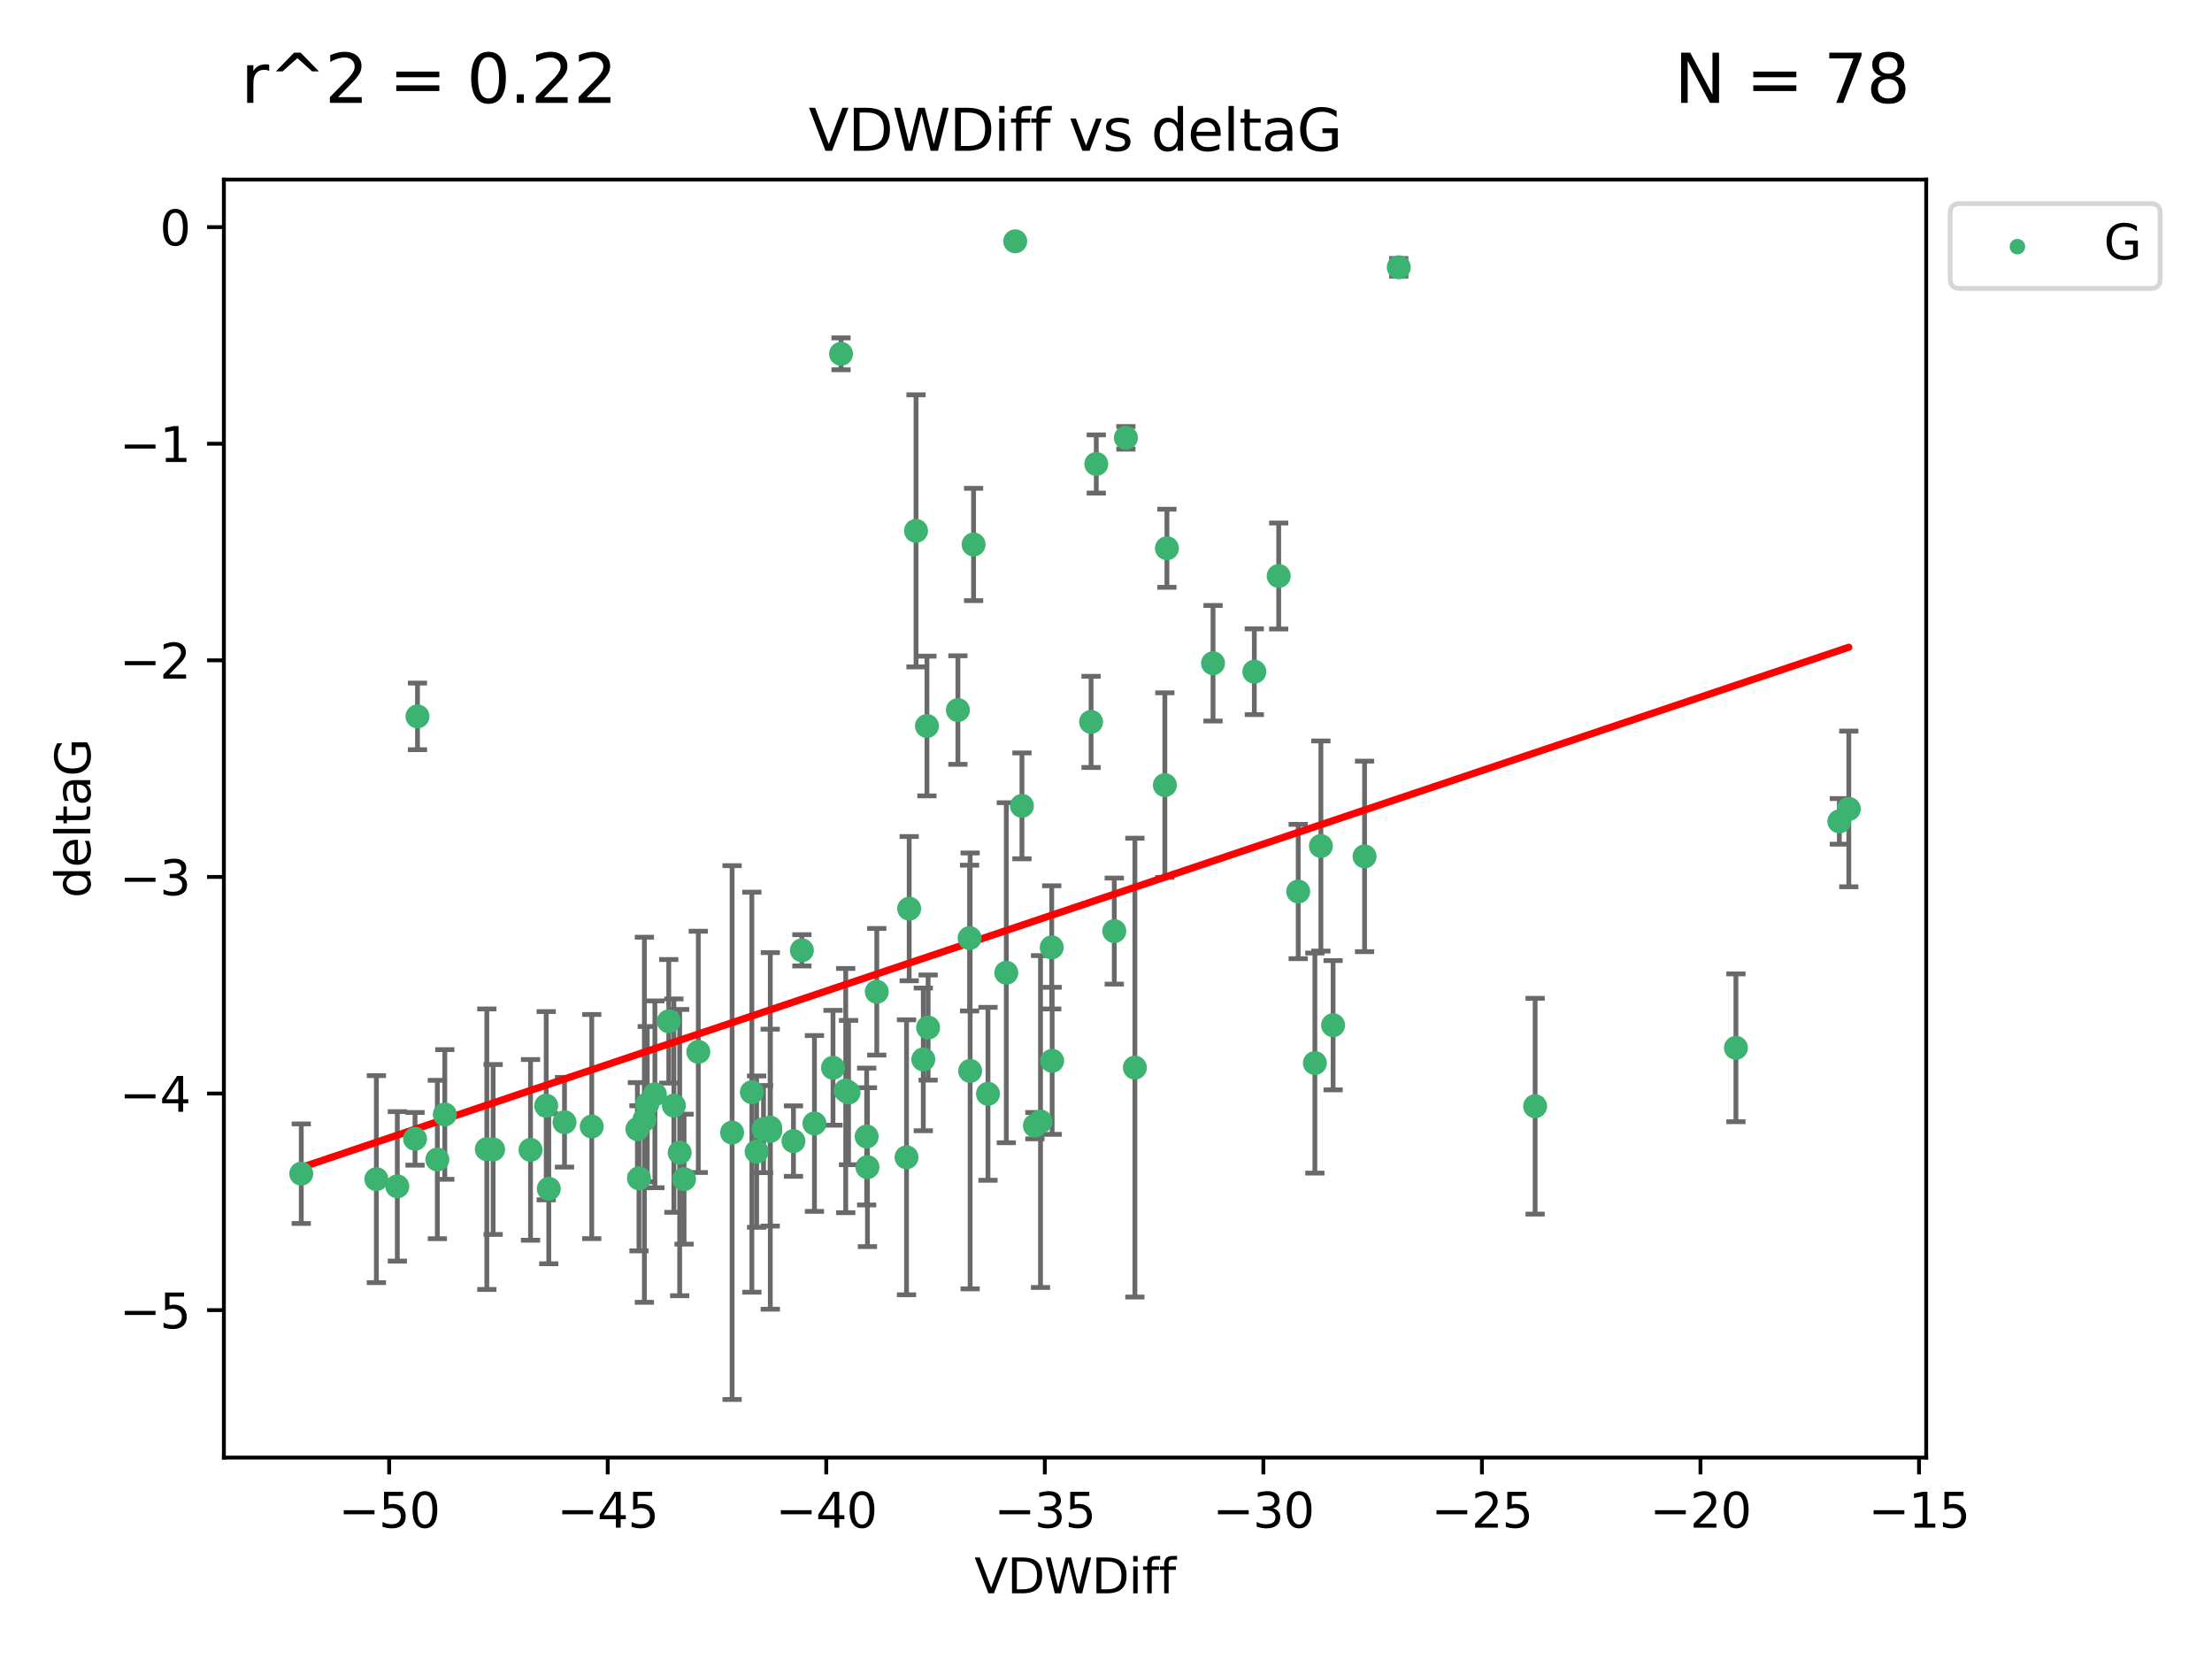<?xml version="1.0" encoding="utf-8" standalone="no"?>
<!DOCTYPE svg PUBLIC "-//W3C//DTD SVG 1.1//EN"
  "http://www.w3.org/Graphics/SVG/1.1/DTD/svg11.dtd">
<svg xmlns:xlink="http://www.w3.org/1999/xlink" width="460.8pt" height="345.6pt" viewBox="0 0 460.8 345.6" xmlns="http://www.w3.org/2000/svg" version="1.1">
 <defs>
  <style type="text/css">*{stroke-linejoin: round; stroke-linecap: butt}</style>
 </defs>
 <g id="figure_1">
  <g id="patch_1">
   <path d="M 0 345.6 
L 460.8 345.6 
L 460.8 0 
L 0 0 
z
" style="fill: #ffffff"/>
  </g>
  <g id="axes_1">
   <g id="patch_2">
    <path d="M 46.64 303.64 
L 401.26 303.64 
L 401.26 37.411 
L 46.64 37.411 
z
" style="fill: #ffffff"/>
   </g>
   <g id="PathCollection_1">
    <defs>
     <path id="m19ec8db810" d="M 0 1.118 
C 0.297 1.118 0.581 1 0.791 0.791 
C 1 0.581 1.118 0.297 1.118 0 
C 1.118 -0.297 1 -0.581 0.791 -0.791 
C 0.581 -1 0.297 -1.118 0 -1.118 
C -0.297 -1.118 -0.581 -1 -0.791 -0.791 
C -1 -0.581 -1.118 -0.297 -1.118 0 
C -1.118 0.297 -1 0.581 -0.791 0.791 
C -0.581 1 -0.297 1.118 0 1.118 
z
" style="stroke: #3cb371"/>
    </defs>
    <g clip-path="url(#p011248b856)">
     <use xlink:href="#m19ec8db810" x="132.782" y="235.21" style="fill: #3cb371; stroke: #3cb371"/>
     <use xlink:href="#m19ec8db810" x="78.408" y="245.636" style="fill: #3cb371; stroke: #3cb371"/>
     <use xlink:href="#m19ec8db810" x="91.105" y="241.546" style="fill: #3cb371; stroke: #3cb371"/>
     <use xlink:href="#m19ec8db810" x="101.413" y="239.396" style="fill: #3cb371; stroke: #3cb371"/>
     <use xlink:href="#m19ec8db810" x="136.425" y="227.969" style="fill: #3cb371; stroke: #3cb371"/>
     <use xlink:href="#m19ec8db810" x="123.272" y="234.679" style="fill: #3cb371; stroke: #3cb371"/>
     <use xlink:href="#m19ec8db810" x="159.054" y="235.209" style="fill: #3cb371; stroke: #3cb371"/>
     <use xlink:href="#m19ec8db810" x="180.704" y="243.14" style="fill: #3cb371; stroke: #3cb371"/>
     <use xlink:href="#m19ec8db810" x="62.759" y="244.499" style="fill: #3cb371; stroke: #3cb371"/>
     <use xlink:href="#m19ec8db810" x="134.834" y="230.01" style="fill: #3cb371; stroke: #3cb371"/>
     <use xlink:href="#m19ec8db810" x="133.108" y="245.465" style="fill: #3cb371; stroke: #3cb371"/>
     <use xlink:href="#m19ec8db810" x="102.727" y="239.458" style="fill: #3cb371; stroke: #3cb371"/>
     <use xlink:href="#m19ec8db810" x="82.77" y="247.139" style="fill: #3cb371; stroke: #3cb371"/>
     <use xlink:href="#m19ec8db810" x="145.469" y="219.121" style="fill: #3cb371; stroke: #3cb371"/>
     <use xlink:href="#m19ec8db810" x="173.531" y="222.438" style="fill: #3cb371; stroke: #3cb371"/>
     <use xlink:href="#m19ec8db810" x="152.509" y="235.937" style="fill: #3cb371; stroke: #3cb371"/>
     <use xlink:href="#m19ec8db810" x="117.598" y="233.778" style="fill: #3cb371; stroke: #3cb371"/>
     <use xlink:href="#m19ec8db810" x="160.446" y="234.902" style="fill: #3cb371; stroke: #3cb371"/>
     <use xlink:href="#m19ec8db810" x="180.544" y="236.757" style="fill: #3cb371; stroke: #3cb371"/>
     <use xlink:href="#m19ec8db810" x="188.846" y="241.086" style="fill: #3cb371; stroke: #3cb371"/>
     <use xlink:href="#m19ec8db810" x="110.516" y="239.542" style="fill: #3cb371; stroke: #3cb371"/>
     <use xlink:href="#m19ec8db810" x="140.384" y="230.321" style="fill: #3cb371; stroke: #3cb371"/>
     <use xlink:href="#m19ec8db810" x="139.316" y="212.755" style="fill: #3cb371; stroke: #3cb371"/>
     <use xlink:href="#m19ec8db810" x="160.468" y="235.588" style="fill: #3cb371; stroke: #3cb371"/>
     <use xlink:href="#m19ec8db810" x="156.628" y="227.525" style="fill: #3cb371; stroke: #3cb371"/>
     <use xlink:href="#m19ec8db810" x="165.291" y="237.715" style="fill: #3cb371; stroke: #3cb371"/>
     <use xlink:href="#m19ec8db810" x="92.662" y="232.165" style="fill: #3cb371; stroke: #3cb371"/>
     <use xlink:href="#m19ec8db810" x="157.616" y="239.905" style="fill: #3cb371; stroke: #3cb371"/>
     <use xlink:href="#m19ec8db810" x="86.97" y="149.237" style="fill: #3cb371; stroke: #3cb371"/>
     <use xlink:href="#m19ec8db810" x="190.825" y="110.585" style="fill: #3cb371; stroke: #3cb371"/>
     <use xlink:href="#m19ec8db810" x="141.59" y="240.11" style="fill: #3cb371; stroke: #3cb371"/>
     <use xlink:href="#m19ec8db810" x="86.459" y="237.234" style="fill: #3cb371; stroke: #3cb371"/>
     <use xlink:href="#m19ec8db810" x="113.788" y="230.339" style="fill: #3cb371; stroke: #3cb371"/>
     <use xlink:href="#m19ec8db810" x="114.323" y="247.646" style="fill: #3cb371; stroke: #3cb371"/>
     <use xlink:href="#m19ec8db810" x="142.501" y="245.638" style="fill: #3cb371; stroke: #3cb371"/>
     <use xlink:href="#m19ec8db810" x="219.181" y="220.986" style="fill: #3cb371; stroke: #3cb371"/>
     <use xlink:href="#m19ec8db810" x="201.986" y="195.418" style="fill: #3cb371; stroke: #3cb371"/>
     <use xlink:href="#m19ec8db810" x="232.125" y="193.962" style="fill: #3cb371; stroke: #3cb371"/>
     <use xlink:href="#m19ec8db810" x="216.758" y="233.64" style="fill: #3cb371; stroke: #3cb371"/>
     <use xlink:href="#m19ec8db810" x="175.202" y="73.708" style="fill: #3cb371; stroke: #3cb371"/>
     <use xlink:href="#m19ec8db810" x="176.181" y="227.188" style="fill: #3cb371; stroke: #3cb371"/>
     <use xlink:href="#m19ec8db810" x="215.589" y="234.491" style="fill: #3cb371; stroke: #3cb371"/>
     <use xlink:href="#m19ec8db810" x="169.662" y="234.039" style="fill: #3cb371; stroke: #3cb371"/>
     <use xlink:href="#m19ec8db810" x="134.236" y="233.267" style="fill: #3cb371; stroke: #3cb371"/>
     <use xlink:href="#m19ec8db810" x="202.816" y="113.426" style="fill: #3cb371; stroke: #3cb371"/>
     <use xlink:href="#m19ec8db810" x="205.814" y="227.86" style="fill: #3cb371; stroke: #3cb371"/>
     <use xlink:href="#m19ec8db810" x="261.299" y="139.931" style="fill: #3cb371; stroke: #3cb371"/>
     <use xlink:href="#m19ec8db810" x="176.769" y="227.599" style="fill: #3cb371; stroke: #3cb371"/>
     <use xlink:href="#m19ec8db810" x="193.342" y="214.058" style="fill: #3cb371; stroke: #3cb371"/>
     <use xlink:href="#m19ec8db810" x="212.891" y="167.877" style="fill: #3cb371; stroke: #3cb371"/>
     <use xlink:href="#m19ec8db810" x="209.63" y="202.635" style="fill: #3cb371; stroke: #3cb371"/>
     <use xlink:href="#m19ec8db810" x="211.489" y="50.266" style="fill: #3cb371; stroke: #3cb371"/>
     <use xlink:href="#m19ec8db810" x="284.265" y="178.402" style="fill: #3cb371; stroke: #3cb371"/>
     <use xlink:href="#m19ec8db810" x="199.546" y="147.918" style="fill: #3cb371; stroke: #3cb371"/>
     <use xlink:href="#m19ec8db810" x="202.098" y="223.093" style="fill: #3cb371; stroke: #3cb371"/>
     <use xlink:href="#m19ec8db810" x="227.29" y="150.385" style="fill: #3cb371; stroke: #3cb371"/>
     <use xlink:href="#m19ec8db810" x="193.1" y="151.245" style="fill: #3cb371; stroke: #3cb371"/>
     <use xlink:href="#m19ec8db810" x="167.047" y="197.967" style="fill: #3cb371; stroke: #3cb371"/>
     <use xlink:href="#m19ec8db810" x="243.094" y="114.208" style="fill: #3cb371; stroke: #3cb371"/>
     <use xlink:href="#m19ec8db810" x="236.417" y="222.403" style="fill: #3cb371; stroke: #3cb371"/>
     <use xlink:href="#m19ec8db810" x="266.378" y="119.992" style="fill: #3cb371; stroke: #3cb371"/>
     <use xlink:href="#m19ec8db810" x="189.399" y="189.289" style="fill: #3cb371; stroke: #3cb371"/>
     <use xlink:href="#m19ec8db810" x="192.34" y="220.694" style="fill: #3cb371; stroke: #3cb371"/>
     <use xlink:href="#m19ec8db810" x="219.095" y="197.354" style="fill: #3cb371; stroke: #3cb371"/>
     <use xlink:href="#m19ec8db810" x="182.65" y="206.604" style="fill: #3cb371; stroke: #3cb371"/>
     <use xlink:href="#m19ec8db810" x="275.166" y="176.241" style="fill: #3cb371; stroke: #3cb371"/>
     <use xlink:href="#m19ec8db810" x="252.696" y="138.164" style="fill: #3cb371; stroke: #3cb371"/>
     <use xlink:href="#m19ec8db810" x="270.44" y="185.719" style="fill: #3cb371; stroke: #3cb371"/>
     <use xlink:href="#m19ec8db810" x="273.911" y="221.454" style="fill: #3cb371; stroke: #3cb371"/>
     <use xlink:href="#m19ec8db810" x="319.797" y="230.443" style="fill: #3cb371; stroke: #3cb371"/>
     <use xlink:href="#m19ec8db810" x="242.661" y="163.553" style="fill: #3cb371; stroke: #3cb371"/>
     <use xlink:href="#m19ec8db810" x="277.708" y="213.569" style="fill: #3cb371; stroke: #3cb371"/>
     <use xlink:href="#m19ec8db810" x="228.377" y="96.654" style="fill: #3cb371; stroke: #3cb371"/>
     <use xlink:href="#m19ec8db810" x="291.388" y="55.682" style="fill: #3cb371; stroke: #3cb371"/>
     <use xlink:href="#m19ec8db810" x="234.545" y="91.203" style="fill: #3cb371; stroke: #3cb371"/>
     <use xlink:href="#m19ec8db810" x="385.141" y="168.513" style="fill: #3cb371; stroke: #3cb371"/>
     <use xlink:href="#m19ec8db810" x="383.166" y="171.107" style="fill: #3cb371; stroke: #3cb371"/>
     <use xlink:href="#m19ec8db810" x="361.626" y="218.278" style="fill: #3cb371; stroke: #3cb371"/>
    </g>
   </g>
   <g id="matplotlib.axis_1">
    <g id="xtick_1">
     <g id="line2d_1">
      <defs>
       <path id="mefad874167" d="M 0 0 
L 0 3.5 
" style="stroke: #000000; stroke-width: 0.8"/>
      </defs>
      <g>
       <use xlink:href="#mefad874167" x="81.071" y="303.64" style="stroke: #000000; stroke-width: 0.8"/>
      </g>
     </g>
     <g id="text_1">
      <!-- −50 -->
      <g transform="translate(70.519 318.238)scale(0.1 -0.1)">
       <defs>
        <path id="DejaVuSans-2212" d="M 678 2272 
L 4684 2272 
L 4684 1741 
L 678 1741 
L 678 2272 
z
" transform="scale(0.016)"/>
        <path id="DejaVuSans-35" d="M 691 4666 
L 3169 4666 
L 3169 4134 
L 1269 4134 
L 1269 2991 
Q 1406 3038 1543 3061 
Q 1681 3084 1819 3084 
Q 2600 3084 3056 2656 
Q 3513 2228 3513 1497 
Q 3513 744 3044 326 
Q 2575 -91 1722 -91 
Q 1428 -91 1123 -41 
Q 819 9 494 109 
L 494 744 
Q 775 591 1075 516 
Q 1375 441 1709 441 
Q 2250 441 2565 725 
Q 2881 1009 2881 1497 
Q 2881 1984 2565 2268 
Q 2250 2553 1709 2553 
Q 1456 2553 1204 2497 
Q 953 2441 691 2322 
L 691 4666 
z
" transform="scale(0.016)"/>
        <path id="DejaVuSans-30" d="M 2034 4250 
Q 1547 4250 1301 3770 
Q 1056 3291 1056 2328 
Q 1056 1369 1301 889 
Q 1547 409 2034 409 
Q 2525 409 2770 889 
Q 3016 1369 3016 2328 
Q 3016 3291 2770 3770 
Q 2525 4250 2034 4250 
z
M 2034 4750 
Q 2819 4750 3233 4129 
Q 3647 3509 3647 2328 
Q 3647 1150 3233 529 
Q 2819 -91 2034 -91 
Q 1250 -91 836 529 
Q 422 1150 422 2328 
Q 422 3509 836 4129 
Q 1250 4750 2034 4750 
z
" transform="scale(0.016)"/>
       </defs>
       <use xlink:href="#DejaVuSans-2212"/>
       <use xlink:href="#DejaVuSans-35" x="83.789"/>
       <use xlink:href="#DejaVuSans-30" x="147.412"/>
      </g>
     </g>
    </g>
    <g id="xtick_2">
     <g id="line2d_2">
      <g>
       <use xlink:href="#mefad874167" x="126.6" y="303.64" style="stroke: #000000; stroke-width: 0.8"/>
      </g>
     </g>
     <g id="text_2">
      <!-- −45 -->
      <g transform="translate(116.047 318.238)scale(0.1 -0.1)">
       <defs>
        <path id="DejaVuSans-34" d="M 2419 4116 
L 825 1625 
L 2419 1625 
L 2419 4116 
z
M 2253 4666 
L 3047 4666 
L 3047 1625 
L 3713 1625 
L 3713 1100 
L 3047 1100 
L 3047 0 
L 2419 0 
L 2419 1100 
L 313 1100 
L 313 1709 
L 2253 4666 
z
" transform="scale(0.016)"/>
       </defs>
       <use xlink:href="#DejaVuSans-2212"/>
       <use xlink:href="#DejaVuSans-34" x="83.789"/>
       <use xlink:href="#DejaVuSans-35" x="147.412"/>
      </g>
     </g>
    </g>
    <g id="xtick_3">
     <g id="line2d_3">
      <g>
       <use xlink:href="#mefad874167" x="172.128" y="303.64" style="stroke: #000000; stroke-width: 0.8"/>
      </g>
     </g>
     <g id="text_3">
      <!-- −40 -->
      <g transform="translate(161.576 318.238)scale(0.1 -0.1)">
       <use xlink:href="#DejaVuSans-2212"/>
       <use xlink:href="#DejaVuSans-34" x="83.789"/>
       <use xlink:href="#DejaVuSans-30" x="147.412"/>
      </g>
     </g>
    </g>
    <g id="xtick_4">
     <g id="line2d_4">
      <g>
       <use xlink:href="#mefad874167" x="217.656" y="303.64" style="stroke: #000000; stroke-width: 0.8"/>
      </g>
     </g>
     <g id="text_4">
      <!-- −35 -->
      <g transform="translate(207.104 318.238)scale(0.1 -0.1)">
       <defs>
        <path id="DejaVuSans-33" d="M 2597 2516 
Q 3050 2419 3304 2112 
Q 3559 1806 3559 1356 
Q 3559 666 3084 287 
Q 2609 -91 1734 -91 
Q 1441 -91 1130 -33 
Q 819 25 488 141 
L 488 750 
Q 750 597 1062 519 
Q 1375 441 1716 441 
Q 2309 441 2620 675 
Q 2931 909 2931 1356 
Q 2931 1769 2642 2001 
Q 2353 2234 1838 2234 
L 1294 2234 
L 1294 2753 
L 1863 2753 
Q 2328 2753 2575 2939 
Q 2822 3125 2822 3475 
Q 2822 3834 2567 4026 
Q 2313 4219 1838 4219 
Q 1578 4219 1281 4162 
Q 984 4106 628 3988 
L 628 4550 
Q 988 4650 1302 4700 
Q 1616 4750 1894 4750 
Q 2613 4750 3031 4423 
Q 3450 4097 3450 3541 
Q 3450 3153 3228 2886 
Q 3006 2619 2597 2516 
z
" transform="scale(0.016)"/>
       </defs>
       <use xlink:href="#DejaVuSans-2212"/>
       <use xlink:href="#DejaVuSans-33" x="83.789"/>
       <use xlink:href="#DejaVuSans-35" x="147.412"/>
      </g>
     </g>
    </g>
    <g id="xtick_5">
     <g id="line2d_5">
      <g>
       <use xlink:href="#mefad874167" x="263.184" y="303.64" style="stroke: #000000; stroke-width: 0.8"/>
      </g>
     </g>
     <g id="text_5">
      <!-- −30 -->
      <g transform="translate(252.632 318.238)scale(0.1 -0.1)">
       <use xlink:href="#DejaVuSans-2212"/>
       <use xlink:href="#DejaVuSans-33" x="83.789"/>
       <use xlink:href="#DejaVuSans-30" x="147.412"/>
      </g>
     </g>
    </g>
    <g id="xtick_6">
     <g id="line2d_6">
      <g>
       <use xlink:href="#mefad874167" x="308.713" y="303.64" style="stroke: #000000; stroke-width: 0.8"/>
      </g>
     </g>
     <g id="text_6">
      <!-- −25 -->
      <g transform="translate(298.16 318.238)scale(0.1 -0.1)">
       <defs>
        <path id="DejaVuSans-32" d="M 1228 531 
L 3431 531 
L 3431 0 
L 469 0 
L 469 531 
Q 828 903 1448 1529 
Q 2069 2156 2228 2338 
Q 2531 2678 2651 2914 
Q 2772 3150 2772 3378 
Q 2772 3750 2511 3984 
Q 2250 4219 1831 4219 
Q 1534 4219 1204 4116 
Q 875 4013 500 3803 
L 500 4441 
Q 881 4594 1212 4672 
Q 1544 4750 1819 4750 
Q 2544 4750 2975 4387 
Q 3406 4025 3406 3419 
Q 3406 3131 3298 2873 
Q 3191 2616 2906 2266 
Q 2828 2175 2409 1742 
Q 1991 1309 1228 531 
z
" transform="scale(0.016)"/>
       </defs>
       <use xlink:href="#DejaVuSans-2212"/>
       <use xlink:href="#DejaVuSans-32" x="83.789"/>
       <use xlink:href="#DejaVuSans-35" x="147.412"/>
      </g>
     </g>
    </g>
    <g id="xtick_7">
     <g id="line2d_7">
      <g>
       <use xlink:href="#mefad874167" x="354.241" y="303.64" style="stroke: #000000; stroke-width: 0.8"/>
      </g>
     </g>
     <g id="text_7">
      <!-- −20 -->
      <g transform="translate(343.689 318.238)scale(0.1 -0.1)">
       <use xlink:href="#DejaVuSans-2212"/>
       <use xlink:href="#DejaVuSans-32" x="83.789"/>
       <use xlink:href="#DejaVuSans-30" x="147.412"/>
      </g>
     </g>
    </g>
    <g id="xtick_8">
     <g id="line2d_8">
      <g>
       <use xlink:href="#mefad874167" x="399.769" y="303.64" style="stroke: #000000; stroke-width: 0.8"/>
      </g>
     </g>
     <g id="text_8">
      <!-- −15 -->
      <g transform="translate(389.217 318.238)scale(0.1 -0.1)">
       <defs>
        <path id="DejaVuSans-31" d="M 794 531 
L 1825 531 
L 1825 4091 
L 703 3866 
L 703 4441 
L 1819 4666 
L 2450 4666 
L 2450 531 
L 3481 531 
L 3481 0 
L 794 0 
L 794 531 
z
" transform="scale(0.016)"/>
       </defs>
       <use xlink:href="#DejaVuSans-2212"/>
       <use xlink:href="#DejaVuSans-31" x="83.789"/>
       <use xlink:href="#DejaVuSans-35" x="147.412"/>
      </g>
     </g>
    </g>
    <g id="text_9">
     <!-- VDWDiff -->
     <g transform="translate(202.977 331.917)scale(0.1 -0.1)">
      <defs>
       <path id="DejaVuSans-56" d="M 1831 0 
L 50 4666 
L 709 4666 
L 2188 738 
L 3669 4666 
L 4325 4666 
L 2547 0 
L 1831 0 
z
" transform="scale(0.016)"/>
       <path id="DejaVuSans-44" d="M 1259 4147 
L 1259 519 
L 2022 519 
Q 2988 519 3436 956 
Q 3884 1394 3884 2338 
Q 3884 3275 3436 3711 
Q 2988 4147 2022 4147 
L 1259 4147 
z
M 628 4666 
L 1925 4666 
Q 3281 4666 3915 4102 
Q 4550 3538 4550 2338 
Q 4550 1131 3912 565 
Q 3275 0 1925 0 
L 628 0 
L 628 4666 
z
" transform="scale(0.016)"/>
       <path id="DejaVuSans-57" d="M 213 4666 
L 850 4666 
L 1831 722 
L 2809 4666 
L 3519 4666 
L 4500 722 
L 5478 4666 
L 6119 4666 
L 4947 0 
L 4153 0 
L 3169 4050 
L 2175 0 
L 1381 0 
L 213 4666 
z
" transform="scale(0.016)"/>
       <path id="DejaVuSans-69" d="M 603 3500 
L 1178 3500 
L 1178 0 
L 603 0 
L 603 3500 
z
M 603 4863 
L 1178 4863 
L 1178 4134 
L 603 4134 
L 603 4863 
z
" transform="scale(0.016)"/>
       <path id="DejaVuSans-66" d="M 2375 4863 
L 2375 4384 
L 1825 4384 
Q 1516 4384 1395 4259 
Q 1275 4134 1275 3809 
L 1275 3500 
L 2222 3500 
L 2222 3053 
L 1275 3053 
L 1275 0 
L 697 0 
L 697 3053 
L 147 3053 
L 147 3500 
L 697 3500 
L 697 3744 
Q 697 4328 969 4595 
Q 1241 4863 1831 4863 
L 2375 4863 
z
" transform="scale(0.016)"/>
      </defs>
      <use xlink:href="#DejaVuSans-56"/>
      <use xlink:href="#DejaVuSans-44" x="68.408"/>
      <use xlink:href="#DejaVuSans-57" x="145.41"/>
      <use xlink:href="#DejaVuSans-44" x="244.287"/>
      <use xlink:href="#DejaVuSans-69" x="321.289"/>
      <use xlink:href="#DejaVuSans-66" x="349.072"/>
      <use xlink:href="#DejaVuSans-66" x="384.277"/>
     </g>
    </g>
   </g>
   <g id="matplotlib.axis_2">
    <g id="ytick_1">
     <g id="line2d_9">
      <defs>
       <path id="m2764f1c27f" d="M 0 0 
L -3.5 0 
" style="stroke: #000000; stroke-width: 0.8"/>
      </defs>
      <g>
       <use xlink:href="#m2764f1c27f" x="46.64" y="272.918" style="stroke: #000000; stroke-width: 0.8"/>
      </g>
     </g>
     <g id="text_10">
      <!-- −5 -->
      <g transform="translate(24.898 276.717)scale(0.1 -0.1)">
       <use xlink:href="#DejaVuSans-2212"/>
       <use xlink:href="#DejaVuSans-35" x="83.789"/>
      </g>
     </g>
    </g>
    <g id="ytick_2">
     <g id="line2d_10">
      <g>
       <use xlink:href="#m2764f1c27f" x="46.64" y="227.798" style="stroke: #000000; stroke-width: 0.8"/>
      </g>
     </g>
     <g id="text_11">
      <!-- −4 -->
      <g transform="translate(24.898 231.598)scale(0.1 -0.1)">
       <use xlink:href="#DejaVuSans-2212"/>
       <use xlink:href="#DejaVuSans-34" x="83.789"/>
      </g>
     </g>
    </g>
    <g id="ytick_3">
     <g id="line2d_11">
      <g>
       <use xlink:href="#m2764f1c27f" x="46.64" y="182.678" style="stroke: #000000; stroke-width: 0.8"/>
      </g>
     </g>
     <g id="text_12">
      <!-- −3 -->
      <g transform="translate(24.898 186.478)scale(0.1 -0.1)">
       <use xlink:href="#DejaVuSans-2212"/>
       <use xlink:href="#DejaVuSans-33" x="83.789"/>
      </g>
     </g>
    </g>
    <g id="ytick_4">
     <g id="line2d_12">
      <g>
       <use xlink:href="#m2764f1c27f" x="46.64" y="137.559" style="stroke: #000000; stroke-width: 0.8"/>
      </g>
     </g>
     <g id="text_13">
      <!-- −2 -->
      <g transform="translate(24.898 141.358)scale(0.1 -0.1)">
       <use xlink:href="#DejaVuSans-2212"/>
       <use xlink:href="#DejaVuSans-32" x="83.789"/>
      </g>
     </g>
    </g>
    <g id="ytick_5">
     <g id="line2d_13">
      <g>
       <use xlink:href="#m2764f1c27f" x="46.64" y="92.439" style="stroke: #000000; stroke-width: 0.8"/>
      </g>
     </g>
     <g id="text_14">
      <!-- −1 -->
      <g transform="translate(24.898 96.238)scale(0.1 -0.1)">
       <use xlink:href="#DejaVuSans-2212"/>
       <use xlink:href="#DejaVuSans-31" x="83.789"/>
      </g>
     </g>
    </g>
    <g id="ytick_6">
     <g id="line2d_14">
      <g>
       <use xlink:href="#m2764f1c27f" x="46.64" y="47.319" style="stroke: #000000; stroke-width: 0.8"/>
      </g>
     </g>
     <g id="text_15">
      <!-- 0 -->
      <g transform="translate(33.278 51.118)scale(0.1 -0.1)">
       <use xlink:href="#DejaVuSans-30"/>
      </g>
     </g>
    </g>
    <g id="text_16">
     <!-- deltaG -->
     <g transform="translate(18.818 187.064)rotate(-90)scale(0.1 -0.1)">
      <defs>
       <path id="DejaVuSans-64" d="M 2906 2969 
L 2906 4863 
L 3481 4863 
L 3481 0 
L 2906 0 
L 2906 525 
Q 2725 213 2448 61 
Q 2172 -91 1784 -91 
Q 1150 -91 751 415 
Q 353 922 353 1747 
Q 353 2572 751 3078 
Q 1150 3584 1784 3584 
Q 2172 3584 2448 3432 
Q 2725 3281 2906 2969 
z
M 947 1747 
Q 947 1113 1208 752 
Q 1469 391 1925 391 
Q 2381 391 2643 752 
Q 2906 1113 2906 1747 
Q 2906 2381 2643 2742 
Q 2381 3103 1925 3103 
Q 1469 3103 1208 2742 
Q 947 2381 947 1747 
z
" transform="scale(0.016)"/>
       <path id="DejaVuSans-65" d="M 3597 1894 
L 3597 1613 
L 953 1613 
Q 991 1019 1311 708 
Q 1631 397 2203 397 
Q 2534 397 2845 478 
Q 3156 559 3463 722 
L 3463 178 
Q 3153 47 2828 -22 
Q 2503 -91 2169 -91 
Q 1331 -91 842 396 
Q 353 884 353 1716 
Q 353 2575 817 3079 
Q 1281 3584 2069 3584 
Q 2775 3584 3186 3129 
Q 3597 2675 3597 1894 
z
M 3022 2063 
Q 3016 2534 2758 2815 
Q 2500 3097 2075 3097 
Q 1594 3097 1305 2825 
Q 1016 2553 972 2059 
L 3022 2063 
z
" transform="scale(0.016)"/>
       <path id="DejaVuSans-6c" d="M 603 4863 
L 1178 4863 
L 1178 0 
L 603 0 
L 603 4863 
z
" transform="scale(0.016)"/>
       <path id="DejaVuSans-74" d="M 1172 4494 
L 1172 3500 
L 2356 3500 
L 2356 3053 
L 1172 3053 
L 1172 1153 
Q 1172 725 1289 603 
Q 1406 481 1766 481 
L 2356 481 
L 2356 0 
L 1766 0 
Q 1100 0 847 248 
Q 594 497 594 1153 
L 594 3053 
L 172 3053 
L 172 3500 
L 594 3500 
L 594 4494 
L 1172 4494 
z
" transform="scale(0.016)"/>
       <path id="DejaVuSans-61" d="M 2194 1759 
Q 1497 1759 1228 1600 
Q 959 1441 959 1056 
Q 959 750 1161 570 
Q 1363 391 1709 391 
Q 2188 391 2477 730 
Q 2766 1069 2766 1631 
L 2766 1759 
L 2194 1759 
z
M 3341 1997 
L 3341 0 
L 2766 0 
L 2766 531 
Q 2569 213 2275 61 
Q 1981 -91 1556 -91 
Q 1019 -91 701 211 
Q 384 513 384 1019 
Q 384 1609 779 1909 
Q 1175 2209 1959 2209 
L 2766 2209 
L 2766 2266 
Q 2766 2663 2505 2880 
Q 2244 3097 1772 3097 
Q 1472 3097 1187 3025 
Q 903 2953 641 2809 
L 641 3341 
Q 956 3463 1253 3523 
Q 1550 3584 1831 3584 
Q 2591 3584 2966 3190 
Q 3341 2797 3341 1997 
z
" transform="scale(0.016)"/>
       <path id="DejaVuSans-47" d="M 3809 666 
L 3809 1919 
L 2778 1919 
L 2778 2438 
L 4434 2438 
L 4434 434 
Q 4069 175 3628 42 
Q 3188 -91 2688 -91 
Q 1594 -91 976 548 
Q 359 1188 359 2328 
Q 359 3472 976 4111 
Q 1594 4750 2688 4750 
Q 3144 4750 3555 4637 
Q 3966 4525 4313 4306 
L 4313 3634 
Q 3963 3931 3569 4081 
Q 3175 4231 2741 4231 
Q 1884 4231 1454 3753 
Q 1025 3275 1025 2328 
Q 1025 1384 1454 906 
Q 1884 428 2741 428 
Q 3075 428 3337 486 
Q 3600 544 3809 666 
z
" transform="scale(0.016)"/>
      </defs>
      <use xlink:href="#DejaVuSans-64"/>
      <use xlink:href="#DejaVuSans-65" x="63.477"/>
      <use xlink:href="#DejaVuSans-6c" x="125"/>
      <use xlink:href="#DejaVuSans-74" x="152.783"/>
      <use xlink:href="#DejaVuSans-61" x="191.992"/>
      <use xlink:href="#DejaVuSans-47" x="253.271"/>
     </g>
    </g>
   </g>
   <g id="LineCollection_1">
    <path d="M 132.782 244.896 
L 132.782 225.523 
" clip-path="url(#p011248b856)" style="fill: none; stroke: #696969"/>
    <path d="M 78.408 267.198 
L 78.408 224.073 
" clip-path="url(#p011248b856)" style="fill: none; stroke: #696969"/>
    <path d="M 91.105 258.042 
L 91.105 225.051 
" clip-path="url(#p011248b856)" style="fill: none; stroke: #696969"/>
    <path d="M 101.413 268.614 
L 101.413 210.178 
" clip-path="url(#p011248b856)" style="fill: none; stroke: #696969"/>
    <path d="M 136.425 247.429 
L 136.425 208.509 
" clip-path="url(#p011248b856)" style="fill: none; stroke: #696969"/>
    <path d="M 123.272 258.027 
L 123.272 211.332 
" clip-path="url(#p011248b856)" style="fill: none; stroke: #696969"/>
    <path d="M 159.054 244.293 
L 159.054 226.126 
" clip-path="url(#p011248b856)" style="fill: none; stroke: #696969"/>
    <path d="M 180.704 259.685 
L 180.704 226.595 
" clip-path="url(#p011248b856)" style="fill: none; stroke: #696969"/>
    <path d="M 62.759 254.873 
L 62.759 234.125 
" clip-path="url(#p011248b856)" style="fill: none; stroke: #696969"/>
    <path d="M 134.834 246.181 
L 134.834 213.838 
" clip-path="url(#p011248b856)" style="fill: none; stroke: #696969"/>
    <path d="M 133.108 260.581 
L 133.108 230.349 
" clip-path="url(#p011248b856)" style="fill: none; stroke: #696969"/>
    <path d="M 102.727 257.155 
L 102.727 221.76 
" clip-path="url(#p011248b856)" style="fill: none; stroke: #696969"/>
    <path d="M 82.77 262.704 
L 82.77 231.574 
" clip-path="url(#p011248b856)" style="fill: none; stroke: #696969"/>
    <path d="M 145.469 244.252 
L 145.469 193.99 
" clip-path="url(#p011248b856)" style="fill: none; stroke: #696969"/>
    <path d="M 173.531 234.399 
L 173.531 210.477 
" clip-path="url(#p011248b856)" style="fill: none; stroke: #696969"/>
    <path d="M 152.509 291.539 
L 152.509 180.336 
" clip-path="url(#p011248b856)" style="fill: none; stroke: #696969"/>
    <path d="M 117.598 243.123 
L 117.598 224.432 
" clip-path="url(#p011248b856)" style="fill: none; stroke: #696969"/>
    <path d="M 160.446 255.409 
L 160.446 214.396 
" clip-path="url(#p011248b856)" style="fill: none; stroke: #696969"/>
    <path d="M 180.544 251.01 
L 180.544 222.505 
" clip-path="url(#p011248b856)" style="fill: none; stroke: #696969"/>
    <path d="M 188.846 269.728 
L 188.846 212.445 
" clip-path="url(#p011248b856)" style="fill: none; stroke: #696969"/>
    <path d="M 110.516 258.359 
L 110.516 220.725 
" clip-path="url(#p011248b856)" style="fill: none; stroke: #696969"/>
    <path d="M 140.384 252.551 
L 140.384 208.09 
" clip-path="url(#p011248b856)" style="fill: none; stroke: #696969"/>
    <path d="M 139.316 225.622 
L 139.316 199.887 
" clip-path="url(#p011248b856)" style="fill: none; stroke: #696969"/>
    <path d="M 160.468 272.729 
L 160.468 198.446 
" clip-path="url(#p011248b856)" style="fill: none; stroke: #696969"/>
    <path d="M 156.628 269.191 
L 156.628 185.858 
" clip-path="url(#p011248b856)" style="fill: none; stroke: #696969"/>
    <path d="M 165.291 245.053 
L 165.291 230.377 
" clip-path="url(#p011248b856)" style="fill: none; stroke: #696969"/>
    <path d="M 92.662 245.672 
L 92.662 218.658 
" clip-path="url(#p011248b856)" style="fill: none; stroke: #696969"/>
    <path d="M 157.616 255.67 
L 157.616 224.14 
" clip-path="url(#p011248b856)" style="fill: none; stroke: #696969"/>
    <path d="M 86.97 156.175 
L 86.97 142.299 
" clip-path="url(#p011248b856)" style="fill: none; stroke: #696969"/>
    <path d="M 190.825 138.926 
L 190.825 82.244 
" clip-path="url(#p011248b856)" style="fill: none; stroke: #696969"/>
    <path d="M 141.59 269.924 
L 141.59 210.295 
" clip-path="url(#p011248b856)" style="fill: none; stroke: #696969"/>
    <path d="M 86.459 242.726 
L 86.459 231.742 
" clip-path="url(#p011248b856)" style="fill: none; stroke: #696969"/>
    <path d="M 113.788 249.949 
L 113.788 210.73 
" clip-path="url(#p011248b856)" style="fill: none; stroke: #696969"/>
    <path d="M 114.323 263.264 
L 114.323 232.028 
" clip-path="url(#p011248b856)" style="fill: none; stroke: #696969"/>
    <path d="M 142.501 259.171 
L 142.501 232.105 
" clip-path="url(#p011248b856)" style="fill: none; stroke: #696969"/>
    <path d="M 219.181 236.302 
L 219.181 205.67 
" clip-path="url(#p011248b856)" style="fill: none; stroke: #696969"/>
    <path d="M 201.986 210.604 
L 201.986 180.232 
" clip-path="url(#p011248b856)" style="fill: none; stroke: #696969"/>
    <path d="M 232.125 205.006 
L 232.125 182.917 
" clip-path="url(#p011248b856)" style="fill: none; stroke: #696969"/>
    <path d="M 216.758 268.206 
L 216.758 199.074 
" clip-path="url(#p011248b856)" style="fill: none; stroke: #696969"/>
    <path d="M 175.202 77.029 
L 175.202 70.387 
" clip-path="url(#p011248b856)" style="fill: none; stroke: #696969"/>
    <path d="M 176.181 252.626 
L 176.181 201.75 
" clip-path="url(#p011248b856)" style="fill: none; stroke: #696969"/>
    <path d="M 215.589 237.236 
L 215.589 231.747 
" clip-path="url(#p011248b856)" style="fill: none; stroke: #696969"/>
    <path d="M 169.662 252.354 
L 169.662 215.723 
" clip-path="url(#p011248b856)" style="fill: none; stroke: #696969"/>
    <path d="M 134.236 271.293 
L 134.236 195.242 
" clip-path="url(#p011248b856)" style="fill: none; stroke: #696969"/>
    <path d="M 202.816 125.126 
L 202.816 101.726 
" clip-path="url(#p011248b856)" style="fill: none; stroke: #696969"/>
    <path d="M 205.814 245.871 
L 205.814 209.849 
" clip-path="url(#p011248b856)" style="fill: none; stroke: #696969"/>
    <path d="M 261.299 148.86 
L 261.299 131.003 
" clip-path="url(#p011248b856)" style="fill: none; stroke: #696969"/>
    <path d="M 176.769 242.632 
L 176.769 212.565 
" clip-path="url(#p011248b856)" style="fill: none; stroke: #696969"/>
    <path d="M 193.342 225.009 
L 193.342 203.107 
" clip-path="url(#p011248b856)" style="fill: none; stroke: #696969"/>
    <path d="M 212.891 178.901 
L 212.891 156.854 
" clip-path="url(#p011248b856)" style="fill: none; stroke: #696969"/>
    <path d="M 209.63 238.046 
L 209.63 167.224 
" clip-path="url(#p011248b856)" style="fill: none; stroke: #696969"/>
    <path d="M 211.489 51.019 
L 211.489 49.513 
" clip-path="url(#p011248b856)" style="fill: none; stroke: #696969"/>
    <path d="M 284.265 198.246 
L 284.265 158.558 
" clip-path="url(#p011248b856)" style="fill: none; stroke: #696969"/>
    <path d="M 199.546 159.22 
L 199.546 136.615 
" clip-path="url(#p011248b856)" style="fill: none; stroke: #696969"/>
    <path d="M 202.098 268.493 
L 202.098 177.694 
" clip-path="url(#p011248b856)" style="fill: none; stroke: #696969"/>
    <path d="M 227.29 159.879 
L 227.29 140.89 
" clip-path="url(#p011248b856)" style="fill: none; stroke: #696969"/>
    <path d="M 193.1 165.798 
L 193.1 136.692 
" clip-path="url(#p011248b856)" style="fill: none; stroke: #696969"/>
    <path d="M 167.047 201.228 
L 167.047 194.707 
" clip-path="url(#p011248b856)" style="fill: none; stroke: #696969"/>
    <path d="M 243.094 122.343 
L 243.094 106.074 
" clip-path="url(#p011248b856)" style="fill: none; stroke: #696969"/>
    <path d="M 236.417 270.191 
L 236.417 174.614 
" clip-path="url(#p011248b856)" style="fill: none; stroke: #696969"/>
    <path d="M 266.378 131.03 
L 266.378 108.954 
" clip-path="url(#p011248b856)" style="fill: none; stroke: #696969"/>
    <path d="M 189.399 204.314 
L 189.399 174.263 
" clip-path="url(#p011248b856)" style="fill: none; stroke: #696969"/>
    <path d="M 192.34 235.555 
L 192.34 205.832 
" clip-path="url(#p011248b856)" style="fill: none; stroke: #696969"/>
    <path d="M 219.095 210.183 
L 219.095 184.526 
" clip-path="url(#p011248b856)" style="fill: none; stroke: #696969"/>
    <path d="M 182.65 219.792 
L 182.65 193.416 
" clip-path="url(#p011248b856)" style="fill: none; stroke: #696969"/>
    <path d="M 275.166 198.125 
L 275.166 154.357 
" clip-path="url(#p011248b856)" style="fill: none; stroke: #696969"/>
    <path d="M 252.696 150.199 
L 252.696 126.129 
" clip-path="url(#p011248b856)" style="fill: none; stroke: #696969"/>
    <path d="M 270.44 199.71 
L 270.44 171.727 
" clip-path="url(#p011248b856)" style="fill: none; stroke: #696969"/>
    <path d="M 273.911 244.379 
L 273.911 198.529 
" clip-path="url(#p011248b856)" style="fill: none; stroke: #696969"/>
    <path d="M 319.797 252.918 
L 319.797 207.968 
" clip-path="url(#p011248b856)" style="fill: none; stroke: #696969"/>
    <path d="M 242.661 182.778 
L 242.661 144.329 
" clip-path="url(#p011248b856)" style="fill: none; stroke: #696969"/>
    <path d="M 277.708 227.037 
L 277.708 200.101 
" clip-path="url(#p011248b856)" style="fill: none; stroke: #696969"/>
    <path d="M 228.377 102.717 
L 228.377 90.592 
" clip-path="url(#p011248b856)" style="fill: none; stroke: #696969"/>
    <path d="M 291.388 57.528 
L 291.388 53.836 
" clip-path="url(#p011248b856)" style="fill: none; stroke: #696969"/>
    <path d="M 234.545 93.561 
L 234.545 88.845 
" clip-path="url(#p011248b856)" style="fill: none; stroke: #696969"/>
    <path d="M 385.141 184.728 
L 385.141 152.299 
" clip-path="url(#p011248b856)" style="fill: none; stroke: #696969"/>
    <path d="M 383.166 175.859 
L 383.166 166.355 
" clip-path="url(#p011248b856)" style="fill: none; stroke: #696969"/>
    <path d="M 361.626 233.678 
L 361.626 202.879 
" clip-path="url(#p011248b856)" style="fill: none; stroke: #696969"/>
   </g>
   <g id="line2d_15">
    <defs>
     <path id="m136ba80472" d="M 2 0 
L -2 -0 
" style="stroke: #696969"/>
    </defs>
    <g clip-path="url(#p011248b856)">
     <use xlink:href="#m136ba80472" x="132.782" y="244.896" style="fill: #696969; stroke: #696969"/>
     <use xlink:href="#m136ba80472" x="78.408" y="267.198" style="fill: #696969; stroke: #696969"/>
     <use xlink:href="#m136ba80472" x="91.105" y="258.042" style="fill: #696969; stroke: #696969"/>
     <use xlink:href="#m136ba80472" x="101.413" y="268.614" style="fill: #696969; stroke: #696969"/>
     <use xlink:href="#m136ba80472" x="136.425" y="247.429" style="fill: #696969; stroke: #696969"/>
     <use xlink:href="#m136ba80472" x="123.272" y="258.027" style="fill: #696969; stroke: #696969"/>
     <use xlink:href="#m136ba80472" x="159.054" y="244.293" style="fill: #696969; stroke: #696969"/>
     <use xlink:href="#m136ba80472" x="180.704" y="259.685" style="fill: #696969; stroke: #696969"/>
     <use xlink:href="#m136ba80472" x="62.759" y="254.873" style="fill: #696969; stroke: #696969"/>
     <use xlink:href="#m136ba80472" x="134.834" y="246.181" style="fill: #696969; stroke: #696969"/>
     <use xlink:href="#m136ba80472" x="133.108" y="260.581" style="fill: #696969; stroke: #696969"/>
     <use xlink:href="#m136ba80472" x="102.727" y="257.155" style="fill: #696969; stroke: #696969"/>
     <use xlink:href="#m136ba80472" x="82.77" y="262.704" style="fill: #696969; stroke: #696969"/>
     <use xlink:href="#m136ba80472" x="145.469" y="244.252" style="fill: #696969; stroke: #696969"/>
     <use xlink:href="#m136ba80472" x="173.531" y="234.399" style="fill: #696969; stroke: #696969"/>
     <use xlink:href="#m136ba80472" x="152.509" y="291.539" style="fill: #696969; stroke: #696969"/>
     <use xlink:href="#m136ba80472" x="117.598" y="243.123" style="fill: #696969; stroke: #696969"/>
     <use xlink:href="#m136ba80472" x="160.446" y="255.409" style="fill: #696969; stroke: #696969"/>
     <use xlink:href="#m136ba80472" x="180.544" y="251.01" style="fill: #696969; stroke: #696969"/>
     <use xlink:href="#m136ba80472" x="188.846" y="269.728" style="fill: #696969; stroke: #696969"/>
     <use xlink:href="#m136ba80472" x="110.516" y="258.359" style="fill: #696969; stroke: #696969"/>
     <use xlink:href="#m136ba80472" x="140.384" y="252.551" style="fill: #696969; stroke: #696969"/>
     <use xlink:href="#m136ba80472" x="139.316" y="225.622" style="fill: #696969; stroke: #696969"/>
     <use xlink:href="#m136ba80472" x="160.468" y="272.729" style="fill: #696969; stroke: #696969"/>
     <use xlink:href="#m136ba80472" x="156.628" y="269.191" style="fill: #696969; stroke: #696969"/>
     <use xlink:href="#m136ba80472" x="165.291" y="245.053" style="fill: #696969; stroke: #696969"/>
     <use xlink:href="#m136ba80472" x="92.662" y="245.672" style="fill: #696969; stroke: #696969"/>
     <use xlink:href="#m136ba80472" x="157.616" y="255.67" style="fill: #696969; stroke: #696969"/>
     <use xlink:href="#m136ba80472" x="86.97" y="156.175" style="fill: #696969; stroke: #696969"/>
     <use xlink:href="#m136ba80472" x="190.825" y="138.926" style="fill: #696969; stroke: #696969"/>
     <use xlink:href="#m136ba80472" x="141.59" y="269.924" style="fill: #696969; stroke: #696969"/>
     <use xlink:href="#m136ba80472" x="86.459" y="242.726" style="fill: #696969; stroke: #696969"/>
     <use xlink:href="#m136ba80472" x="113.788" y="249.949" style="fill: #696969; stroke: #696969"/>
     <use xlink:href="#m136ba80472" x="114.323" y="263.264" style="fill: #696969; stroke: #696969"/>
     <use xlink:href="#m136ba80472" x="142.501" y="259.171" style="fill: #696969; stroke: #696969"/>
     <use xlink:href="#m136ba80472" x="219.181" y="236.302" style="fill: #696969; stroke: #696969"/>
     <use xlink:href="#m136ba80472" x="201.986" y="210.604" style="fill: #696969; stroke: #696969"/>
     <use xlink:href="#m136ba80472" x="232.125" y="205.006" style="fill: #696969; stroke: #696969"/>
     <use xlink:href="#m136ba80472" x="216.758" y="268.206" style="fill: #696969; stroke: #696969"/>
     <use xlink:href="#m136ba80472" x="175.202" y="77.029" style="fill: #696969; stroke: #696969"/>
     <use xlink:href="#m136ba80472" x="176.181" y="252.626" style="fill: #696969; stroke: #696969"/>
     <use xlink:href="#m136ba80472" x="215.589" y="237.236" style="fill: #696969; stroke: #696969"/>
     <use xlink:href="#m136ba80472" x="169.662" y="252.354" style="fill: #696969; stroke: #696969"/>
     <use xlink:href="#m136ba80472" x="134.236" y="271.293" style="fill: #696969; stroke: #696969"/>
     <use xlink:href="#m136ba80472" x="202.816" y="125.126" style="fill: #696969; stroke: #696969"/>
     <use xlink:href="#m136ba80472" x="205.814" y="245.871" style="fill: #696969; stroke: #696969"/>
     <use xlink:href="#m136ba80472" x="261.299" y="148.86" style="fill: #696969; stroke: #696969"/>
     <use xlink:href="#m136ba80472" x="176.769" y="242.632" style="fill: #696969; stroke: #696969"/>
     <use xlink:href="#m136ba80472" x="193.342" y="225.009" style="fill: #696969; stroke: #696969"/>
     <use xlink:href="#m136ba80472" x="212.891" y="178.901" style="fill: #696969; stroke: #696969"/>
     <use xlink:href="#m136ba80472" x="209.63" y="238.046" style="fill: #696969; stroke: #696969"/>
     <use xlink:href="#m136ba80472" x="211.489" y="51.019" style="fill: #696969; stroke: #696969"/>
     <use xlink:href="#m136ba80472" x="284.265" y="198.246" style="fill: #696969; stroke: #696969"/>
     <use xlink:href="#m136ba80472" x="199.546" y="159.22" style="fill: #696969; stroke: #696969"/>
     <use xlink:href="#m136ba80472" x="202.098" y="268.493" style="fill: #696969; stroke: #696969"/>
     <use xlink:href="#m136ba80472" x="227.29" y="159.879" style="fill: #696969; stroke: #696969"/>
     <use xlink:href="#m136ba80472" x="193.1" y="165.798" style="fill: #696969; stroke: #696969"/>
     <use xlink:href="#m136ba80472" x="167.047" y="201.228" style="fill: #696969; stroke: #696969"/>
     <use xlink:href="#m136ba80472" x="243.094" y="122.343" style="fill: #696969; stroke: #696969"/>
     <use xlink:href="#m136ba80472" x="236.417" y="270.191" style="fill: #696969; stroke: #696969"/>
     <use xlink:href="#m136ba80472" x="266.378" y="131.03" style="fill: #696969; stroke: #696969"/>
     <use xlink:href="#m136ba80472" x="189.399" y="204.314" style="fill: #696969; stroke: #696969"/>
     <use xlink:href="#m136ba80472" x="192.34" y="235.555" style="fill: #696969; stroke: #696969"/>
     <use xlink:href="#m136ba80472" x="219.095" y="210.183" style="fill: #696969; stroke: #696969"/>
     <use xlink:href="#m136ba80472" x="182.65" y="219.792" style="fill: #696969; stroke: #696969"/>
     <use xlink:href="#m136ba80472" x="275.166" y="198.125" style="fill: #696969; stroke: #696969"/>
     <use xlink:href="#m136ba80472" x="252.696" y="150.199" style="fill: #696969; stroke: #696969"/>
     <use xlink:href="#m136ba80472" x="270.44" y="199.71" style="fill: #696969; stroke: #696969"/>
     <use xlink:href="#m136ba80472" x="273.911" y="244.379" style="fill: #696969; stroke: #696969"/>
     <use xlink:href="#m136ba80472" x="319.797" y="252.918" style="fill: #696969; stroke: #696969"/>
     <use xlink:href="#m136ba80472" x="242.661" y="182.778" style="fill: #696969; stroke: #696969"/>
     <use xlink:href="#m136ba80472" x="277.708" y="227.037" style="fill: #696969; stroke: #696969"/>
     <use xlink:href="#m136ba80472" x="228.377" y="102.717" style="fill: #696969; stroke: #696969"/>
     <use xlink:href="#m136ba80472" x="291.388" y="57.528" style="fill: #696969; stroke: #696969"/>
     <use xlink:href="#m136ba80472" x="234.545" y="93.561" style="fill: #696969; stroke: #696969"/>
     <use xlink:href="#m136ba80472" x="385.141" y="184.728" style="fill: #696969; stroke: #696969"/>
     <use xlink:href="#m136ba80472" x="383.166" y="175.859" style="fill: #696969; stroke: #696969"/>
     <use xlink:href="#m136ba80472" x="361.626" y="233.678" style="fill: #696969; stroke: #696969"/>
    </g>
   </g>
   <g id="line2d_16">
    <g clip-path="url(#p011248b856)">
     <use xlink:href="#m136ba80472" x="132.782" y="225.523" style="fill: #696969; stroke: #696969"/>
     <use xlink:href="#m136ba80472" x="78.408" y="224.073" style="fill: #696969; stroke: #696969"/>
     <use xlink:href="#m136ba80472" x="91.105" y="225.051" style="fill: #696969; stroke: #696969"/>
     <use xlink:href="#m136ba80472" x="101.413" y="210.178" style="fill: #696969; stroke: #696969"/>
     <use xlink:href="#m136ba80472" x="136.425" y="208.509" style="fill: #696969; stroke: #696969"/>
     <use xlink:href="#m136ba80472" x="123.272" y="211.332" style="fill: #696969; stroke: #696969"/>
     <use xlink:href="#m136ba80472" x="159.054" y="226.126" style="fill: #696969; stroke: #696969"/>
     <use xlink:href="#m136ba80472" x="180.704" y="226.595" style="fill: #696969; stroke: #696969"/>
     <use xlink:href="#m136ba80472" x="62.759" y="234.125" style="fill: #696969; stroke: #696969"/>
     <use xlink:href="#m136ba80472" x="134.834" y="213.838" style="fill: #696969; stroke: #696969"/>
     <use xlink:href="#m136ba80472" x="133.108" y="230.349" style="fill: #696969; stroke: #696969"/>
     <use xlink:href="#m136ba80472" x="102.727" y="221.76" style="fill: #696969; stroke: #696969"/>
     <use xlink:href="#m136ba80472" x="82.77" y="231.574" style="fill: #696969; stroke: #696969"/>
     <use xlink:href="#m136ba80472" x="145.469" y="193.99" style="fill: #696969; stroke: #696969"/>
     <use xlink:href="#m136ba80472" x="173.531" y="210.477" style="fill: #696969; stroke: #696969"/>
     <use xlink:href="#m136ba80472" x="152.509" y="180.336" style="fill: #696969; stroke: #696969"/>
     <use xlink:href="#m136ba80472" x="117.598" y="224.432" style="fill: #696969; stroke: #696969"/>
     <use xlink:href="#m136ba80472" x="160.446" y="214.396" style="fill: #696969; stroke: #696969"/>
     <use xlink:href="#m136ba80472" x="180.544" y="222.505" style="fill: #696969; stroke: #696969"/>
     <use xlink:href="#m136ba80472" x="188.846" y="212.445" style="fill: #696969; stroke: #696969"/>
     <use xlink:href="#m136ba80472" x="110.516" y="220.725" style="fill: #696969; stroke: #696969"/>
     <use xlink:href="#m136ba80472" x="140.384" y="208.09" style="fill: #696969; stroke: #696969"/>
     <use xlink:href="#m136ba80472" x="139.316" y="199.887" style="fill: #696969; stroke: #696969"/>
     <use xlink:href="#m136ba80472" x="160.468" y="198.446" style="fill: #696969; stroke: #696969"/>
     <use xlink:href="#m136ba80472" x="156.628" y="185.858" style="fill: #696969; stroke: #696969"/>
     <use xlink:href="#m136ba80472" x="165.291" y="230.377" style="fill: #696969; stroke: #696969"/>
     <use xlink:href="#m136ba80472" x="92.662" y="218.658" style="fill: #696969; stroke: #696969"/>
     <use xlink:href="#m136ba80472" x="157.616" y="224.14" style="fill: #696969; stroke: #696969"/>
     <use xlink:href="#m136ba80472" x="86.97" y="142.299" style="fill: #696969; stroke: #696969"/>
     <use xlink:href="#m136ba80472" x="190.825" y="82.244" style="fill: #696969; stroke: #696969"/>
     <use xlink:href="#m136ba80472" x="141.59" y="210.295" style="fill: #696969; stroke: #696969"/>
     <use xlink:href="#m136ba80472" x="86.459" y="231.742" style="fill: #696969; stroke: #696969"/>
     <use xlink:href="#m136ba80472" x="113.788" y="210.73" style="fill: #696969; stroke: #696969"/>
     <use xlink:href="#m136ba80472" x="114.323" y="232.028" style="fill: #696969; stroke: #696969"/>
     <use xlink:href="#m136ba80472" x="142.501" y="232.105" style="fill: #696969; stroke: #696969"/>
     <use xlink:href="#m136ba80472" x="219.181" y="205.67" style="fill: #696969; stroke: #696969"/>
     <use xlink:href="#m136ba80472" x="201.986" y="180.232" style="fill: #696969; stroke: #696969"/>
     <use xlink:href="#m136ba80472" x="232.125" y="182.917" style="fill: #696969; stroke: #696969"/>
     <use xlink:href="#m136ba80472" x="216.758" y="199.074" style="fill: #696969; stroke: #696969"/>
     <use xlink:href="#m136ba80472" x="175.202" y="70.387" style="fill: #696969; stroke: #696969"/>
     <use xlink:href="#m136ba80472" x="176.181" y="201.75" style="fill: #696969; stroke: #696969"/>
     <use xlink:href="#m136ba80472" x="215.589" y="231.747" style="fill: #696969; stroke: #696969"/>
     <use xlink:href="#m136ba80472" x="169.662" y="215.723" style="fill: #696969; stroke: #696969"/>
     <use xlink:href="#m136ba80472" x="134.236" y="195.242" style="fill: #696969; stroke: #696969"/>
     <use xlink:href="#m136ba80472" x="202.816" y="101.726" style="fill: #696969; stroke: #696969"/>
     <use xlink:href="#m136ba80472" x="205.814" y="209.849" style="fill: #696969; stroke: #696969"/>
     <use xlink:href="#m136ba80472" x="261.299" y="131.003" style="fill: #696969; stroke: #696969"/>
     <use xlink:href="#m136ba80472" x="176.769" y="212.565" style="fill: #696969; stroke: #696969"/>
     <use xlink:href="#m136ba80472" x="193.342" y="203.107" style="fill: #696969; stroke: #696969"/>
     <use xlink:href="#m136ba80472" x="212.891" y="156.854" style="fill: #696969; stroke: #696969"/>
     <use xlink:href="#m136ba80472" x="209.63" y="167.224" style="fill: #696969; stroke: #696969"/>
     <use xlink:href="#m136ba80472" x="211.489" y="49.513" style="fill: #696969; stroke: #696969"/>
     <use xlink:href="#m136ba80472" x="284.265" y="158.558" style="fill: #696969; stroke: #696969"/>
     <use xlink:href="#m136ba80472" x="199.546" y="136.615" style="fill: #696969; stroke: #696969"/>
     <use xlink:href="#m136ba80472" x="202.098" y="177.694" style="fill: #696969; stroke: #696969"/>
     <use xlink:href="#m136ba80472" x="227.29" y="140.89" style="fill: #696969; stroke: #696969"/>
     <use xlink:href="#m136ba80472" x="193.1" y="136.692" style="fill: #696969; stroke: #696969"/>
     <use xlink:href="#m136ba80472" x="167.047" y="194.707" style="fill: #696969; stroke: #696969"/>
     <use xlink:href="#m136ba80472" x="243.094" y="106.074" style="fill: #696969; stroke: #696969"/>
     <use xlink:href="#m136ba80472" x="236.417" y="174.614" style="fill: #696969; stroke: #696969"/>
     <use xlink:href="#m136ba80472" x="266.378" y="108.954" style="fill: #696969; stroke: #696969"/>
     <use xlink:href="#m136ba80472" x="189.399" y="174.263" style="fill: #696969; stroke: #696969"/>
     <use xlink:href="#m136ba80472" x="192.34" y="205.832" style="fill: #696969; stroke: #696969"/>
     <use xlink:href="#m136ba80472" x="219.095" y="184.526" style="fill: #696969; stroke: #696969"/>
     <use xlink:href="#m136ba80472" x="182.65" y="193.416" style="fill: #696969; stroke: #696969"/>
     <use xlink:href="#m136ba80472" x="275.166" y="154.357" style="fill: #696969; stroke: #696969"/>
     <use xlink:href="#m136ba80472" x="252.696" y="126.129" style="fill: #696969; stroke: #696969"/>
     <use xlink:href="#m136ba80472" x="270.44" y="171.727" style="fill: #696969; stroke: #696969"/>
     <use xlink:href="#m136ba80472" x="273.911" y="198.529" style="fill: #696969; stroke: #696969"/>
     <use xlink:href="#m136ba80472" x="319.797" y="207.968" style="fill: #696969; stroke: #696969"/>
     <use xlink:href="#m136ba80472" x="242.661" y="144.329" style="fill: #696969; stroke: #696969"/>
     <use xlink:href="#m136ba80472" x="277.708" y="200.101" style="fill: #696969; stroke: #696969"/>
     <use xlink:href="#m136ba80472" x="228.377" y="90.592" style="fill: #696969; stroke: #696969"/>
     <use xlink:href="#m136ba80472" x="291.388" y="53.836" style="fill: #696969; stroke: #696969"/>
     <use xlink:href="#m136ba80472" x="234.545" y="88.845" style="fill: #696969; stroke: #696969"/>
     <use xlink:href="#m136ba80472" x="385.141" y="152.299" style="fill: #696969; stroke: #696969"/>
     <use xlink:href="#m136ba80472" x="383.166" y="166.355" style="fill: #696969; stroke: #696969"/>
     <use xlink:href="#m136ba80472" x="361.626" y="202.879" style="fill: #696969; stroke: #696969"/>
    </g>
   </g>
   <g id="line2d_17">
    <path d="M 132.782 219.666 
L 78.408 237.945 
L 91.105 233.677 
L 101.413 230.211 
L 136.425 218.442 
L 123.272 222.863 
L 159.054 210.835 
L 180.704 203.557 
L 62.759 243.205 
L 134.834 218.976 
L 133.108 219.557 
L 102.727 229.77 
L 82.77 236.479 
L 145.469 215.401 
L 173.531 205.968 
L 152.509 213.035 
L 117.598 224.771 
L 160.446 210.367 
L 180.544 203.61 
L 188.846 200.82 
L 110.516 227.151 
L 140.384 217.111 
L 139.316 217.47 
L 160.468 210.359 
L 156.628 211.65 
L 165.291 208.738 
L 92.662 233.153 
L 157.616 211.318 
L 86.97 235.067 
L 190.825 200.154 
L 141.59 216.705 
L 86.459 235.238 
L 113.788 226.051 
L 114.323 225.872 
L 142.501 216.399 
L 219.181 190.622 
L 201.986 196.402 
L 232.125 186.271 
L 216.758 191.437 
L 175.202 205.406 
L 176.181 205.077 
L 215.589 191.83 
L 169.662 207.269 
L 134.236 219.178 
L 202.816 196.124 
L 205.814 195.116 
L 261.299 176.464 
L 176.769 204.879 
L 193.342 199.308 
L 212.891 192.737 
L 209.63 193.833 
L 211.489 193.208 
L 284.265 168.743 
L 199.546 197.223 
L 202.098 196.365 
L 227.29 187.896 
L 193.1 199.39 
L 167.047 208.148 
L 243.094 182.584 
L 236.417 184.828 
L 266.378 174.756 
L 189.399 200.634 
L 192.34 199.645 
L 219.095 190.651 
L 182.65 202.902 
L 275.166 171.802 
L 252.696 179.356 
L 270.44 173.391 
L 273.911 172.224 
L 319.797 156.799 
L 242.661 182.729 
L 277.708 170.948 
L 228.377 187.531 
L 291.388 166.349 
L 234.545 185.457 
L 385.141 134.833 
L 383.166 135.497 
L 361.626 142.737 
" clip-path="url(#p011248b856)" style="fill: none; stroke: #ff0000; stroke-width: 1.5; stroke-linecap: square"/>
   </g>
   <g id="line2d_18">
    <defs>
     <path id="m4092d311d4" d="M 0 2 
C 0.53 2 1.039 1.789 1.414 1.414 
C 1.789 1.039 2 0.53 2 0 
C 2 -0.53 1.789 -1.039 1.414 -1.414 
C 1.039 -1.789 0.53 -2 0 -2 
C -0.53 -2 -1.039 -1.789 -1.414 -1.414 
C -1.789 -1.039 -2 -0.53 -2 0 
C -2 0.53 -1.789 1.039 -1.414 1.414 
C -1.039 1.789 -0.53 2 0 2 
z
" style="stroke: #3cb371"/>
    </defs>
    <g clip-path="url(#p011248b856)">
     <use xlink:href="#m4092d311d4" x="132.782" y="235.21" style="fill: #3cb371; stroke: #3cb371"/>
     <use xlink:href="#m4092d311d4" x="78.408" y="245.636" style="fill: #3cb371; stroke: #3cb371"/>
     <use xlink:href="#m4092d311d4" x="91.105" y="241.546" style="fill: #3cb371; stroke: #3cb371"/>
     <use xlink:href="#m4092d311d4" x="101.413" y="239.396" style="fill: #3cb371; stroke: #3cb371"/>
     <use xlink:href="#m4092d311d4" x="136.425" y="227.969" style="fill: #3cb371; stroke: #3cb371"/>
     <use xlink:href="#m4092d311d4" x="123.272" y="234.679" style="fill: #3cb371; stroke: #3cb371"/>
     <use xlink:href="#m4092d311d4" x="159.054" y="235.209" style="fill: #3cb371; stroke: #3cb371"/>
     <use xlink:href="#m4092d311d4" x="180.704" y="243.14" style="fill: #3cb371; stroke: #3cb371"/>
     <use xlink:href="#m4092d311d4" x="62.759" y="244.499" style="fill: #3cb371; stroke: #3cb371"/>
     <use xlink:href="#m4092d311d4" x="134.834" y="230.01" style="fill: #3cb371; stroke: #3cb371"/>
     <use xlink:href="#m4092d311d4" x="133.108" y="245.465" style="fill: #3cb371; stroke: #3cb371"/>
     <use xlink:href="#m4092d311d4" x="102.727" y="239.458" style="fill: #3cb371; stroke: #3cb371"/>
     <use xlink:href="#m4092d311d4" x="82.77" y="247.139" style="fill: #3cb371; stroke: #3cb371"/>
     <use xlink:href="#m4092d311d4" x="145.469" y="219.121" style="fill: #3cb371; stroke: #3cb371"/>
     <use xlink:href="#m4092d311d4" x="173.531" y="222.438" style="fill: #3cb371; stroke: #3cb371"/>
     <use xlink:href="#m4092d311d4" x="152.509" y="235.937" style="fill: #3cb371; stroke: #3cb371"/>
     <use xlink:href="#m4092d311d4" x="117.598" y="233.778" style="fill: #3cb371; stroke: #3cb371"/>
     <use xlink:href="#m4092d311d4" x="160.446" y="234.902" style="fill: #3cb371; stroke: #3cb371"/>
     <use xlink:href="#m4092d311d4" x="180.544" y="236.757" style="fill: #3cb371; stroke: #3cb371"/>
     <use xlink:href="#m4092d311d4" x="188.846" y="241.086" style="fill: #3cb371; stroke: #3cb371"/>
     <use xlink:href="#m4092d311d4" x="110.516" y="239.542" style="fill: #3cb371; stroke: #3cb371"/>
     <use xlink:href="#m4092d311d4" x="140.384" y="230.321" style="fill: #3cb371; stroke: #3cb371"/>
     <use xlink:href="#m4092d311d4" x="139.316" y="212.755" style="fill: #3cb371; stroke: #3cb371"/>
     <use xlink:href="#m4092d311d4" x="160.468" y="235.588" style="fill: #3cb371; stroke: #3cb371"/>
     <use xlink:href="#m4092d311d4" x="156.628" y="227.525" style="fill: #3cb371; stroke: #3cb371"/>
     <use xlink:href="#m4092d311d4" x="165.291" y="237.715" style="fill: #3cb371; stroke: #3cb371"/>
     <use xlink:href="#m4092d311d4" x="92.662" y="232.165" style="fill: #3cb371; stroke: #3cb371"/>
     <use xlink:href="#m4092d311d4" x="157.616" y="239.905" style="fill: #3cb371; stroke: #3cb371"/>
     <use xlink:href="#m4092d311d4" x="86.97" y="149.237" style="fill: #3cb371; stroke: #3cb371"/>
     <use xlink:href="#m4092d311d4" x="190.825" y="110.585" style="fill: #3cb371; stroke: #3cb371"/>
     <use xlink:href="#m4092d311d4" x="141.59" y="240.11" style="fill: #3cb371; stroke: #3cb371"/>
     <use xlink:href="#m4092d311d4" x="86.459" y="237.234" style="fill: #3cb371; stroke: #3cb371"/>
     <use xlink:href="#m4092d311d4" x="113.788" y="230.339" style="fill: #3cb371; stroke: #3cb371"/>
     <use xlink:href="#m4092d311d4" x="114.323" y="247.646" style="fill: #3cb371; stroke: #3cb371"/>
     <use xlink:href="#m4092d311d4" x="142.501" y="245.638" style="fill: #3cb371; stroke: #3cb371"/>
     <use xlink:href="#m4092d311d4" x="219.181" y="220.986" style="fill: #3cb371; stroke: #3cb371"/>
     <use xlink:href="#m4092d311d4" x="201.986" y="195.418" style="fill: #3cb371; stroke: #3cb371"/>
     <use xlink:href="#m4092d311d4" x="232.125" y="193.962" style="fill: #3cb371; stroke: #3cb371"/>
     <use xlink:href="#m4092d311d4" x="216.758" y="233.64" style="fill: #3cb371; stroke: #3cb371"/>
     <use xlink:href="#m4092d311d4" x="175.202" y="73.708" style="fill: #3cb371; stroke: #3cb371"/>
     <use xlink:href="#m4092d311d4" x="176.181" y="227.188" style="fill: #3cb371; stroke: #3cb371"/>
     <use xlink:href="#m4092d311d4" x="215.589" y="234.491" style="fill: #3cb371; stroke: #3cb371"/>
     <use xlink:href="#m4092d311d4" x="169.662" y="234.039" style="fill: #3cb371; stroke: #3cb371"/>
     <use xlink:href="#m4092d311d4" x="134.236" y="233.267" style="fill: #3cb371; stroke: #3cb371"/>
     <use xlink:href="#m4092d311d4" x="202.816" y="113.426" style="fill: #3cb371; stroke: #3cb371"/>
     <use xlink:href="#m4092d311d4" x="205.814" y="227.86" style="fill: #3cb371; stroke: #3cb371"/>
     <use xlink:href="#m4092d311d4" x="261.299" y="139.931" style="fill: #3cb371; stroke: #3cb371"/>
     <use xlink:href="#m4092d311d4" x="176.769" y="227.599" style="fill: #3cb371; stroke: #3cb371"/>
     <use xlink:href="#m4092d311d4" x="193.342" y="214.058" style="fill: #3cb371; stroke: #3cb371"/>
     <use xlink:href="#m4092d311d4" x="212.891" y="167.877" style="fill: #3cb371; stroke: #3cb371"/>
     <use xlink:href="#m4092d311d4" x="209.63" y="202.635" style="fill: #3cb371; stroke: #3cb371"/>
     <use xlink:href="#m4092d311d4" x="211.489" y="50.266" style="fill: #3cb371; stroke: #3cb371"/>
     <use xlink:href="#m4092d311d4" x="284.265" y="178.402" style="fill: #3cb371; stroke: #3cb371"/>
     <use xlink:href="#m4092d311d4" x="199.546" y="147.918" style="fill: #3cb371; stroke: #3cb371"/>
     <use xlink:href="#m4092d311d4" x="202.098" y="223.093" style="fill: #3cb371; stroke: #3cb371"/>
     <use xlink:href="#m4092d311d4" x="227.29" y="150.385" style="fill: #3cb371; stroke: #3cb371"/>
     <use xlink:href="#m4092d311d4" x="193.1" y="151.245" style="fill: #3cb371; stroke: #3cb371"/>
     <use xlink:href="#m4092d311d4" x="167.047" y="197.967" style="fill: #3cb371; stroke: #3cb371"/>
     <use xlink:href="#m4092d311d4" x="243.094" y="114.208" style="fill: #3cb371; stroke: #3cb371"/>
     <use xlink:href="#m4092d311d4" x="236.417" y="222.403" style="fill: #3cb371; stroke: #3cb371"/>
     <use xlink:href="#m4092d311d4" x="266.378" y="119.992" style="fill: #3cb371; stroke: #3cb371"/>
     <use xlink:href="#m4092d311d4" x="189.399" y="189.289" style="fill: #3cb371; stroke: #3cb371"/>
     <use xlink:href="#m4092d311d4" x="192.34" y="220.694" style="fill: #3cb371; stroke: #3cb371"/>
     <use xlink:href="#m4092d311d4" x="219.095" y="197.354" style="fill: #3cb371; stroke: #3cb371"/>
     <use xlink:href="#m4092d311d4" x="182.65" y="206.604" style="fill: #3cb371; stroke: #3cb371"/>
     <use xlink:href="#m4092d311d4" x="275.166" y="176.241" style="fill: #3cb371; stroke: #3cb371"/>
     <use xlink:href="#m4092d311d4" x="252.696" y="138.164" style="fill: #3cb371; stroke: #3cb371"/>
     <use xlink:href="#m4092d311d4" x="270.44" y="185.719" style="fill: #3cb371; stroke: #3cb371"/>
     <use xlink:href="#m4092d311d4" x="273.911" y="221.454" style="fill: #3cb371; stroke: #3cb371"/>
     <use xlink:href="#m4092d311d4" x="319.797" y="230.443" style="fill: #3cb371; stroke: #3cb371"/>
     <use xlink:href="#m4092d311d4" x="242.661" y="163.553" style="fill: #3cb371; stroke: #3cb371"/>
     <use xlink:href="#m4092d311d4" x="277.708" y="213.569" style="fill: #3cb371; stroke: #3cb371"/>
     <use xlink:href="#m4092d311d4" x="228.377" y="96.654" style="fill: #3cb371; stroke: #3cb371"/>
     <use xlink:href="#m4092d311d4" x="291.388" y="55.682" style="fill: #3cb371; stroke: #3cb371"/>
     <use xlink:href="#m4092d311d4" x="234.545" y="91.203" style="fill: #3cb371; stroke: #3cb371"/>
     <use xlink:href="#m4092d311d4" x="385.141" y="168.513" style="fill: #3cb371; stroke: #3cb371"/>
     <use xlink:href="#m4092d311d4" x="383.166" y="171.107" style="fill: #3cb371; stroke: #3cb371"/>
     <use xlink:href="#m4092d311d4" x="361.626" y="218.278" style="fill: #3cb371; stroke: #3cb371"/>
    </g>
   </g>
   <g id="patch_3">
    <path d="M 46.64 303.64 
L 46.64 37.411 
" style="fill: none; stroke: #000000; stroke-width: 0.8; stroke-linejoin: miter; stroke-linecap: square"/>
   </g>
   <g id="patch_4">
    <path d="M 401.26 303.64 
L 401.26 37.411 
" style="fill: none; stroke: #000000; stroke-width: 0.8; stroke-linejoin: miter; stroke-linecap: square"/>
   </g>
   <g id="patch_5">
    <path d="M 46.64 303.64 
L 401.26 303.64 
" style="fill: none; stroke: #000000; stroke-width: 0.8; stroke-linejoin: miter; stroke-linecap: square"/>
   </g>
   <g id="patch_6">
    <path d="M 46.64 37.411 
L 401.26 37.411 
" style="fill: none; stroke: #000000; stroke-width: 0.8; stroke-linejoin: miter; stroke-linecap: square"/>
   </g>
   <g id="text_17">
    <!-- N = 78 -->
    <g transform="translate(348.795 21.426)scale(0.14 -0.14)">
     <defs>
      <path id="DejaVuSans-4e" d="M 628 4666 
L 1478 4666 
L 3547 763 
L 3547 4666 
L 4159 4666 
L 4159 0 
L 3309 0 
L 1241 3903 
L 1241 0 
L 628 0 
L 628 4666 
z
" transform="scale(0.016)"/>
      <path id="DejaVuSans-20" transform="scale(0.016)"/>
      <path id="DejaVuSans-3d" d="M 678 2906 
L 4684 2906 
L 4684 2381 
L 678 2381 
L 678 2906 
z
M 678 1631 
L 4684 1631 
L 4684 1100 
L 678 1100 
L 678 1631 
z
" transform="scale(0.016)"/>
      <path id="DejaVuSans-37" d="M 525 4666 
L 3525 4666 
L 3525 4397 
L 1831 0 
L 1172 0 
L 2766 4134 
L 525 4134 
L 525 4666 
z
" transform="scale(0.016)"/>
      <path id="DejaVuSans-38" d="M 2034 2216 
Q 1584 2216 1326 1975 
Q 1069 1734 1069 1313 
Q 1069 891 1326 650 
Q 1584 409 2034 409 
Q 2484 409 2743 651 
Q 3003 894 3003 1313 
Q 3003 1734 2745 1975 
Q 2488 2216 2034 2216 
z
M 1403 2484 
Q 997 2584 770 2862 
Q 544 3141 544 3541 
Q 544 4100 942 4425 
Q 1341 4750 2034 4750 
Q 2731 4750 3128 4425 
Q 3525 4100 3525 3541 
Q 3525 3141 3298 2862 
Q 3072 2584 2669 2484 
Q 3125 2378 3379 2068 
Q 3634 1759 3634 1313 
Q 3634 634 3220 271 
Q 2806 -91 2034 -91 
Q 1263 -91 848 271 
Q 434 634 434 1313 
Q 434 1759 690 2068 
Q 947 2378 1403 2484 
z
M 1172 3481 
Q 1172 3119 1398 2916 
Q 1625 2713 2034 2713 
Q 2441 2713 2670 2916 
Q 2900 3119 2900 3481 
Q 2900 3844 2670 4047 
Q 2441 4250 2034 4250 
Q 1625 4250 1398 4047 
Q 1172 3844 1172 3481 
z
" transform="scale(0.016)"/>
     </defs>
     <use xlink:href="#DejaVuSans-4e"/>
     <use xlink:href="#DejaVuSans-20" x="74.805"/>
     <use xlink:href="#DejaVuSans-3d" x="106.592"/>
     <use xlink:href="#DejaVuSans-20" x="190.381"/>
     <use xlink:href="#DejaVuSans-37" x="222.168"/>
     <use xlink:href="#DejaVuSans-38" x="285.791"/>
    </g>
   </g>
   <g id="text_18">
    <!-- r^2 = 0.22 -->
    <g transform="translate(50.186 21.426)scale(0.14 -0.14)">
     <defs>
      <path id="DejaVuSans-72" d="M 2631 2963 
Q 2534 3019 2420 3045 
Q 2306 3072 2169 3072 
Q 1681 3072 1420 2755 
Q 1159 2438 1159 1844 
L 1159 0 
L 581 0 
L 581 3500 
L 1159 3500 
L 1159 2956 
Q 1341 3275 1631 3429 
Q 1922 3584 2338 3584 
Q 2397 3584 2469 3576 
Q 2541 3569 2628 3553 
L 2631 2963 
z
" transform="scale(0.016)"/>
      <path id="DejaVuSans-5e" d="M 2988 4666 
L 4684 2925 
L 4056 2925 
L 2681 4159 
L 1306 2925 
L 678 2925 
L 2375 4666 
L 2988 4666 
z
" transform="scale(0.016)"/>
      <path id="DejaVuSans-2e" d="M 684 794 
L 1344 794 
L 1344 0 
L 684 0 
L 684 794 
z
" transform="scale(0.016)"/>
     </defs>
     <use xlink:href="#DejaVuSans-72"/>
     <use xlink:href="#DejaVuSans-5e" x="41.113"/>
     <use xlink:href="#DejaVuSans-32" x="124.902"/>
     <use xlink:href="#DejaVuSans-20" x="188.525"/>
     <use xlink:href="#DejaVuSans-3d" x="220.312"/>
     <use xlink:href="#DejaVuSans-20" x="304.102"/>
     <use xlink:href="#DejaVuSans-30" x="335.889"/>
     <use xlink:href="#DejaVuSans-2e" x="399.512"/>
     <use xlink:href="#DejaVuSans-32" x="431.299"/>
     <use xlink:href="#DejaVuSans-32" x="494.922"/>
    </g>
   </g>
   <g id="text_19">
    <!-- VDWDiff vs deltaG -->
    <g transform="translate(168.445 31.411)scale(0.12 -0.12)">
     <defs>
      <path id="DejaVuSans-76" d="M 191 3500 
L 800 3500 
L 1894 563 
L 2988 3500 
L 3597 3500 
L 2284 0 
L 1503 0 
L 191 3500 
z
" transform="scale(0.016)"/>
      <path id="DejaVuSans-73" d="M 2834 3397 
L 2834 2853 
Q 2591 2978 2328 3040 
Q 2066 3103 1784 3103 
Q 1356 3103 1142 2972 
Q 928 2841 928 2578 
Q 928 2378 1081 2264 
Q 1234 2150 1697 2047 
L 1894 2003 
Q 2506 1872 2764 1633 
Q 3022 1394 3022 966 
Q 3022 478 2636 193 
Q 2250 -91 1575 -91 
Q 1294 -91 989 -36 
Q 684 19 347 128 
L 347 722 
Q 666 556 975 473 
Q 1284 391 1588 391 
Q 1994 391 2212 530 
Q 2431 669 2431 922 
Q 2431 1156 2273 1281 
Q 2116 1406 1581 1522 
L 1381 1569 
Q 847 1681 609 1914 
Q 372 2147 372 2553 
Q 372 3047 722 3315 
Q 1072 3584 1716 3584 
Q 2034 3584 2315 3537 
Q 2597 3491 2834 3397 
z
" transform="scale(0.016)"/>
     </defs>
     <use xlink:href="#DejaVuSans-56"/>
     <use xlink:href="#DejaVuSans-44" x="68.408"/>
     <use xlink:href="#DejaVuSans-57" x="145.41"/>
     <use xlink:href="#DejaVuSans-44" x="244.287"/>
     <use xlink:href="#DejaVuSans-69" x="321.289"/>
     <use xlink:href="#DejaVuSans-66" x="349.072"/>
     <use xlink:href="#DejaVuSans-66" x="384.277"/>
     <use xlink:href="#DejaVuSans-20" x="419.482"/>
     <use xlink:href="#DejaVuSans-76" x="451.27"/>
     <use xlink:href="#DejaVuSans-73" x="510.449"/>
     <use xlink:href="#DejaVuSans-20" x="562.549"/>
     <use xlink:href="#DejaVuSans-64" x="594.336"/>
     <use xlink:href="#DejaVuSans-65" x="657.812"/>
     <use xlink:href="#DejaVuSans-6c" x="719.336"/>
     <use xlink:href="#DejaVuSans-74" x="747.119"/>
     <use xlink:href="#DejaVuSans-61" x="786.328"/>
     <use xlink:href="#DejaVuSans-47" x="847.607"/>
    </g>
   </g>
   <g id="legend_1">
    <g id="patch_7">
     <path d="M 408.26 60.089 
L 448.008 60.089 
Q 450.008 60.089 450.008 58.089 
L 450.008 44.411 
Q 450.008 42.411 448.008 42.411 
L 408.26 42.411 
Q 406.26 42.411 406.26 44.411 
L 406.26 58.089 
Q 406.26 60.089 408.26 60.089 
z
" style="fill: #ffffff; opacity: 0.8; stroke: #cccccc; stroke-linejoin: miter"/>
    </g>
    <g id="PathCollection_2">
     <g>
      <use xlink:href="#m19ec8db810" x="420.26" y="51.385" style="fill: #3cb371; stroke: #3cb371"/>
     </g>
    </g>
    <g id="text_20">
     <!-- G -->
     <g transform="translate(438.26 54.01)scale(0.1 -0.1)">
      <use xlink:href="#DejaVuSans-47"/>
     </g>
    </g>
   </g>
  </g>
 </g>
 <defs>
  <clipPath id="p011248b856">
   <rect x="46.64" y="37.411" width="354.62" height="266.229"/>
  </clipPath>
 </defs>
</svg>
